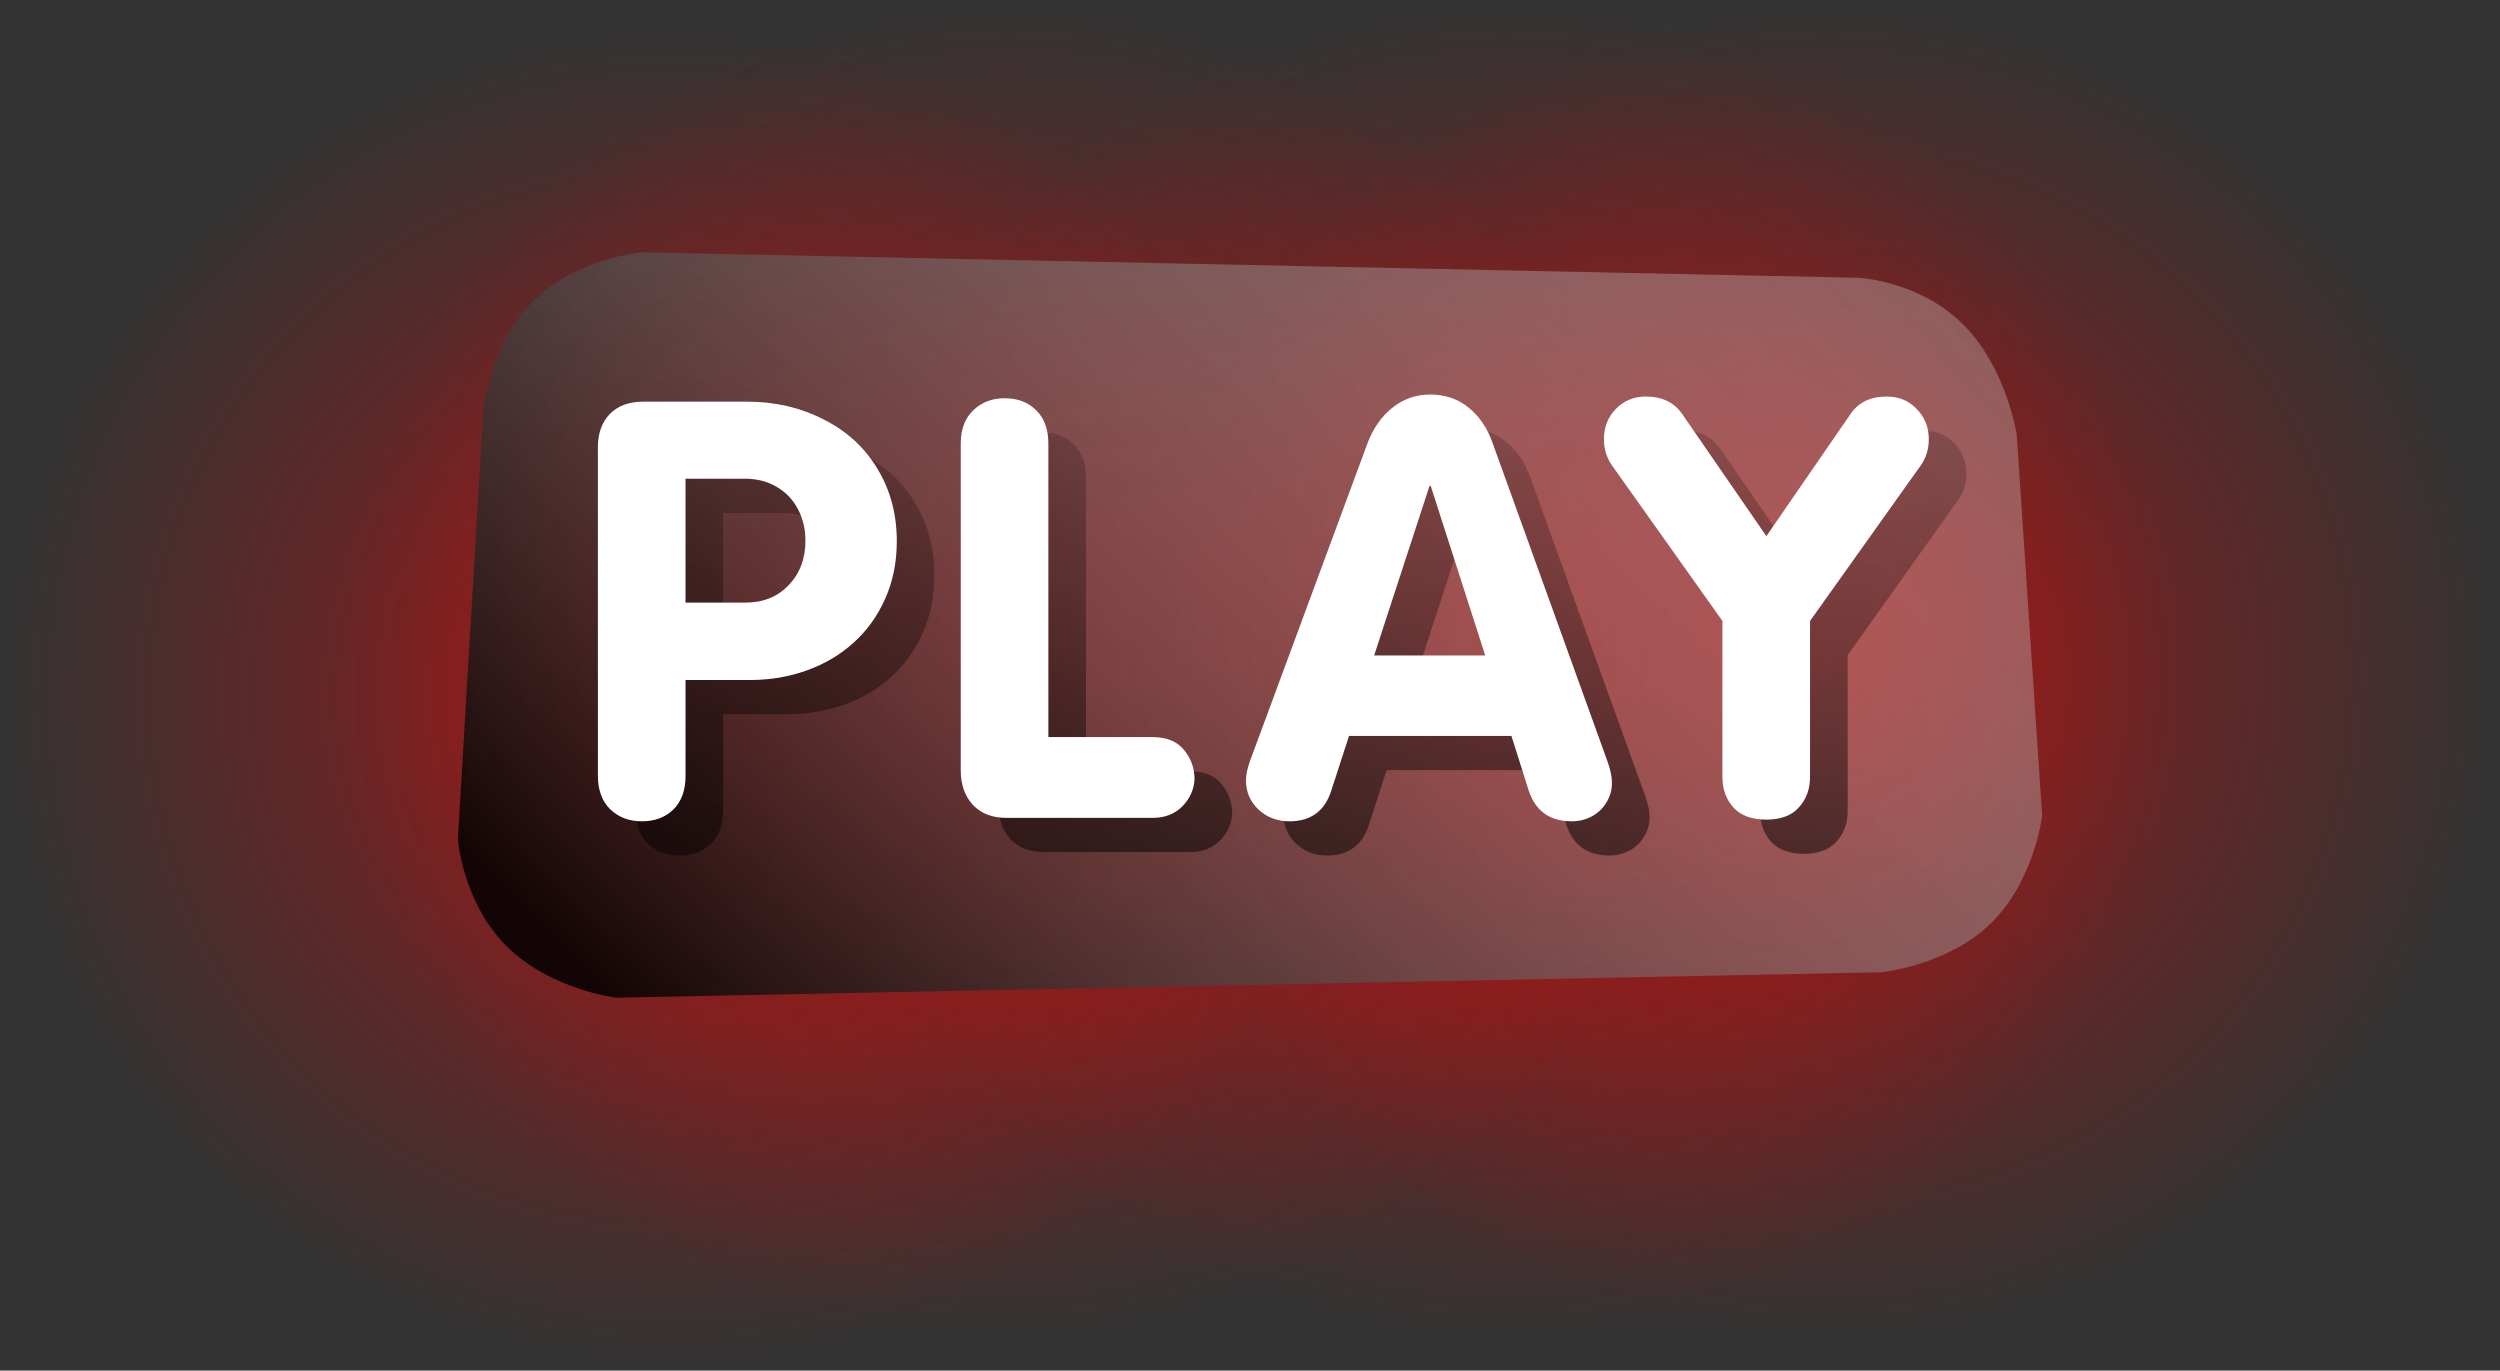 <svg version="1.1" xmlns="http://www.w3.org/2000/svg" xmlns:xlink="http://www.w3.org/1999/xlink" width="311" height="170.5" viewBox="0,0,311,170.5"><rect x="0" y="0" width="311" height="170.5" fill="#333333" stroke="none"/><defs><radialGradient cx="168.25" cy="189" r="83.75" gradientUnits="userSpaceOnUse" id="color-1"><stop offset="0" stop-color="#ff0000" stop-opacity="0.502"/><stop offset="1" stop-color="#ff0000" stop-opacity="0"/></radialGradient><radialGradient cx="210.039" cy="186" r="83.75" gradientUnits="userSpaceOnUse" id="color-2"><stop offset="0" stop-color="#ff0000" stop-opacity="0.502"/><stop offset="1" stop-color="#ff0000" stop-opacity="0"/></radialGradient><radialGradient cx="271.75" cy="186" r="83.75" gradientUnits="userSpaceOnUse" id="color-3"><stop offset="0" stop-color="#ff0000" stop-opacity="0.502"/><stop offset="1" stop-color="#ff0000" stop-opacity="0"/></radialGradient><radialGradient cx="311.75" cy="186" r="83.75" gradientUnits="userSpaceOnUse" id="color-4"><stop offset="0" stop-color="#ff0000" stop-opacity="0.502"/><stop offset="1" stop-color="#ff0000" stop-opacity="0"/></radialGradient><linearGradient x1="176.901" y1="243.006" x2="306.172" y2="113.735" gradientUnits="userSpaceOnUse" id="color-5"><stop offset="0" stop-color="#000000" stop-opacity="0.847"/><stop offset="1" stop-color="#e6e6e6" stop-opacity="0.29"/></linearGradient><linearGradient x1="266.942" y1="155.581" x2="266.942" y2="208.673" gradientUnits="userSpaceOnUse" id="color-6"><stop offset="0" stop-color="#000000" stop-opacity="0.173"/><stop offset="1" stop-color="#000000" stop-opacity="0.502"/></linearGradient><linearGradient x1="223.238" y1="156.043" x2="223.238" y2="208.247" gradientUnits="userSpaceOnUse" id="color-7"><stop offset="0" stop-color="#000000" stop-opacity="0.173"/><stop offset="1" stop-color="#000000" stop-opacity="0.502"/></linearGradient><linearGradient x1="182.148" y1="156.469" x2="182.148" y2="208.673" gradientUnits="userSpaceOnUse" id="color-8"><stop offset="0" stop-color="#000000" stop-opacity="0.173"/><stop offset="1" stop-color="#000000" stop-opacity="0.502"/></linearGradient><linearGradient x1="308.916" y1="155.835" x2="308.916" y2="208.466" gradientUnits="userSpaceOnUse" id="color-9"><stop offset="0" stop-color="#000000" stop-opacity="0.173"/><stop offset="1" stop-color="#000000" stop-opacity="0.502"/></linearGradient></defs><g transform="translate(-84.5,-102.25)"><g data-paper-data="{&quot;isPaintingLayer&quot;:true}" fill-rule="nonzero" stroke-linecap="butt" stroke-linejoin="miter" stroke-miterlimit="10" stroke-dasharray="" stroke-dashoffset="0" style="mix-blend-mode: normal"><g stroke="#9d9d9d" stroke-width="0"><path d="M84.5,189c0,-46.254 37.496,-83.75 83.75,-83.75c46.254,0 83.75,37.496 83.75,83.75c0,46.254 -37.496,83.75 -83.75,83.75c-46.254,0 -83.75,-37.496 -83.75,-83.75z" fill="url(#color-1)"/><path d="M126.289,186c0,-46.254 37.496,-83.75 83.75,-83.75c46.254,0 83.75,37.496 83.75,83.75c0,46.254 -37.496,83.75 -83.75,83.75c-46.254,0 -83.75,-37.496 -83.75,-83.75z" fill="url(#color-2)"/><path d="M188,186c0,-46.254 37.496,-83.75 83.75,-83.75c46.254,0 83.75,37.496 83.75,83.75c0,46.254 -37.496,83.75 -83.75,83.75c-46.254,0 -83.75,-37.496 -83.75,-83.75z" fill="url(#color-3)"/><path d="M228,186c0,-46.254 37.496,-83.75 83.75,-83.75c46.254,0 83.75,37.496 83.75,83.75c0,46.254 -37.496,83.75 -83.75,83.75c-46.254,0 -83.75,-37.496 -83.75,-83.75z" fill="url(#color-4)"/></g><path d="M141.456,206.684l3.167,-53.357c0,0 0.708,-8.115 6.141,-13.55c5.433,-5.435 13.541,-6.141 13.541,-6.141l151.392,3.167c0,0 7.518,0.357 12.974,5.763c5.456,5.406 6.708,13.739 6.708,13.739l3.167,47.449c0,0 -0.976,8.116 -6.424,13.398c-5.449,5.281 -13.636,6.046 -13.636,6.046l-157.347,3.167c0,0 -8.204,-0.993 -13.636,-6.424c-5.432,-5.431 -6.046,-13.256 -6.046,-13.256z" data-paper-data="{&quot;index&quot;:null}" fill="url(#color-5)" stroke="none" stroke-width="0"/><g stroke="none" stroke-width="0.409"><path d="M244.676,201.18l14.631,-39.561c0.687,-1.823 1.705,-3.279 3.054,-4.368c1.373,-1.113 2.948,-1.669 4.723,-1.669c1.87,0 3.468,0.545 4.794,1.634c1.349,1.089 2.344,2.557 2.983,4.404l14.276,39.561c0.379,1.042 0.568,1.941 0.568,2.699c0,0.923 -0.237,1.752 -0.71,2.486c-0.45,0.734 -1.054,1.302 -1.811,1.705c-0.758,0.402 -1.586,0.604 -2.486,0.604c-2.699,0 -4.475,-1.255 -5.327,-3.764l-2.166,-6.854h-20.207l-2.202,6.783c-0.805,2.557 -2.545,3.835 -5.22,3.835c-1.492,0 -2.77,-0.485 -3.835,-1.456c-1.042,-0.994 -1.563,-2.202 -1.563,-3.622c0,-0.687 0.166,-1.492 0.497,-2.415zM267.013,166.945l-6.889,21.095h13.815l-6.783,-21.095z" fill="url(#color-6)"/><path d="M208.696,202.281v-40.591c0,-1.752 0.509,-3.125 1.527,-4.119c1.042,-1.018 2.356,-1.527 3.942,-1.527c1.61,0 2.912,0.497 3.906,1.492c1.018,0.971 1.527,2.356 1.527,4.155v36.507h12.962c1.752,0 3.054,0.533 3.906,1.598c0.876,1.042 1.314,2.261 1.314,3.658c-0.071,1.278 -0.58,2.403 -1.527,3.374c-0.947,0.947 -2.178,1.421 -3.693,1.421h-18.183c-1.752,0 -3.137,-0.533 -4.155,-1.598c-1.018,-1.089 -1.527,-2.545 -1.527,-4.368z" fill="url(#color-7)"/><path d="M163.557,203.026v-40.875c0,-1.752 0.497,-3.137 1.492,-4.155c0.994,-1.018 2.391,-1.527 4.191,-1.527h12.856c3.48,0 6.653,0.734 9.517,2.202c2.888,1.444 5.126,3.492 6.712,6.144c1.61,2.628 2.415,5.635 2.415,9.02c0,2.628 -0.485,5.019 -1.456,7.174c-0.947,2.131 -2.249,3.942 -3.906,5.433c-1.634,1.492 -3.563,2.64 -5.789,3.445c-2.225,0.805 -4.569,1.207 -7.032,1.207h-8.097v11.932c0,1.799 -0.509,3.196 -1.527,4.191c-0.994,0.971 -2.296,1.456 -3.906,1.456c-1.586,0 -2.9,-0.497 -3.942,-1.492c-1.018,-1.018 -1.527,-2.403 -1.527,-4.155zM174.46,166.057v15.413h7.422c2.225,0 4.025,-0.722 5.398,-2.166c1.397,-1.444 2.095,-3.291 2.095,-5.54c0,-1.444 -0.308,-2.746 -0.923,-3.906c-0.616,-1.184 -1.492,-2.107 -2.628,-2.77c-1.136,-0.687 -2.45,-1.03 -3.942,-1.03z" fill="url(#color-8)"/><path d="M303.447,203.174v-19.426l-13.743,-19.355c-0.663,-0.947 -0.994,-2.036 -0.994,-3.267c0,-1.468 0.485,-2.711 1.456,-3.729c0.994,-1.042 2.249,-1.563 3.764,-1.563c2.012,0 3.516,0.722 4.51,2.166l10.476,15.2l10.476,-15.2c0.971,-1.444 2.474,-2.166 4.51,-2.166c1.515,0 2.758,0.521 3.729,1.563c0.994,1.018 1.492,2.261 1.492,3.729c0,1.231 -0.331,2.32 -0.994,3.267l-13.779,19.355v19.426c0,1.492 -0.462,2.746 -1.385,3.764c-0.9,1.018 -2.249,1.527 -4.048,1.527c-1.823,0 -3.196,-0.509 -4.12,-1.527c-0.9,-1.018 -1.349,-2.273 -1.349,-3.764z" fill="url(#color-9)"/></g><g fill="#ffffff" stroke="none" stroke-width="0.409"><path d="M239.996,196.926l14.631,-39.561c0.687,-1.823 1.705,-3.279 3.054,-4.368c1.373,-1.113 2.948,-1.669 4.723,-1.669c1.87,0 3.468,0.545 4.794,1.634c1.349,1.089 2.344,2.557 2.983,4.404l14.276,39.561c0.379,1.042 0.568,1.941 0.568,2.699c0,0.923 -0.237,1.752 -0.71,2.486c-0.45,0.734 -1.054,1.302 -1.811,1.705c-0.758,0.402 -1.586,0.604 -2.486,0.604c-2.699,0 -4.475,-1.255 -5.327,-3.764l-2.166,-6.854h-20.207l-2.202,6.783c-0.805,2.557 -2.545,3.835 -5.22,3.835c-1.492,0 -2.77,-0.485 -3.835,-1.456c-1.042,-0.994 -1.563,-2.202 -1.563,-3.622c0,-0.687 0.166,-1.492 0.497,-2.415zM262.334,162.691l-6.889,21.095h13.815l-6.783,-21.095z"/><path d="M204.016,198.027v-40.591c0,-1.752 0.509,-3.125 1.527,-4.119c1.042,-1.018 2.356,-1.527 3.942,-1.527c1.61,0 2.912,0.497 3.906,1.492c1.018,0.971 1.527,2.356 1.527,4.155v36.507h12.962c1.752,0 3.054,0.533 3.906,1.598c0.876,1.042 1.314,2.261 1.314,3.658c-0.071,1.278 -0.58,2.403 -1.527,3.374c-0.947,0.947 -2.178,1.421 -3.693,1.421h-18.183c-1.752,0 -3.137,-0.533 -4.155,-1.598c-1.018,-1.089 -1.527,-2.545 -1.527,-4.368z"/><path d="M158.878,198.772v-40.875c0,-1.752 0.497,-3.137 1.492,-4.155c0.994,-1.018 2.391,-1.527 4.191,-1.527h12.856c3.48,0 6.653,0.734 9.517,2.202c2.888,1.444 5.126,3.492 6.712,6.144c1.61,2.628 2.415,5.635 2.415,9.02c0,2.628 -0.485,5.019 -1.456,7.174c-0.947,2.131 -2.249,3.942 -3.906,5.433c-1.634,1.492 -3.563,2.64 -5.789,3.445c-2.225,0.805 -4.569,1.207 -7.032,1.207h-8.097v11.932c0,1.799 -0.509,3.196 -1.527,4.191c-0.994,0.971 -2.296,1.456 -3.906,1.456c-1.586,0 -2.9,-0.497 -3.942,-1.492c-1.018,-1.018 -1.527,-2.403 -1.527,-4.155zM169.78,161.803v15.413h7.422c2.225,0 4.025,-0.722 5.398,-2.166c1.397,-1.444 2.095,-3.291 2.095,-5.54c0,-1.444 -0.308,-2.746 -0.923,-3.906c-0.616,-1.184 -1.492,-2.107 -2.628,-2.77c-1.136,-0.687 -2.45,-1.03 -3.942,-1.03z"/><path d="M298.767,198.92v-19.426l-13.743,-19.355c-0.663,-0.947 -0.994,-2.036 -0.994,-3.267c0,-1.468 0.485,-2.711 1.456,-3.729c0.994,-1.042 2.249,-1.563 3.764,-1.563c2.012,0 3.516,0.722 4.51,2.166l10.476,15.2l10.476,-15.2c0.971,-1.444 2.474,-2.166 4.51,-2.166c1.515,0 2.758,0.521 3.729,1.563c0.994,1.018 1.492,2.261 1.492,3.729c0,1.231 -0.331,2.32 -0.994,3.267l-13.779,19.355v19.426c0,1.492 -0.462,2.746 -1.385,3.764c-0.9,1.018 -2.249,1.527 -4.048,1.527c-1.823,0 -3.196,-0.509 -4.12,-1.527c-0.9,-1.018 -1.349,-2.273 -1.349,-3.764z"/></g></g></g></svg>